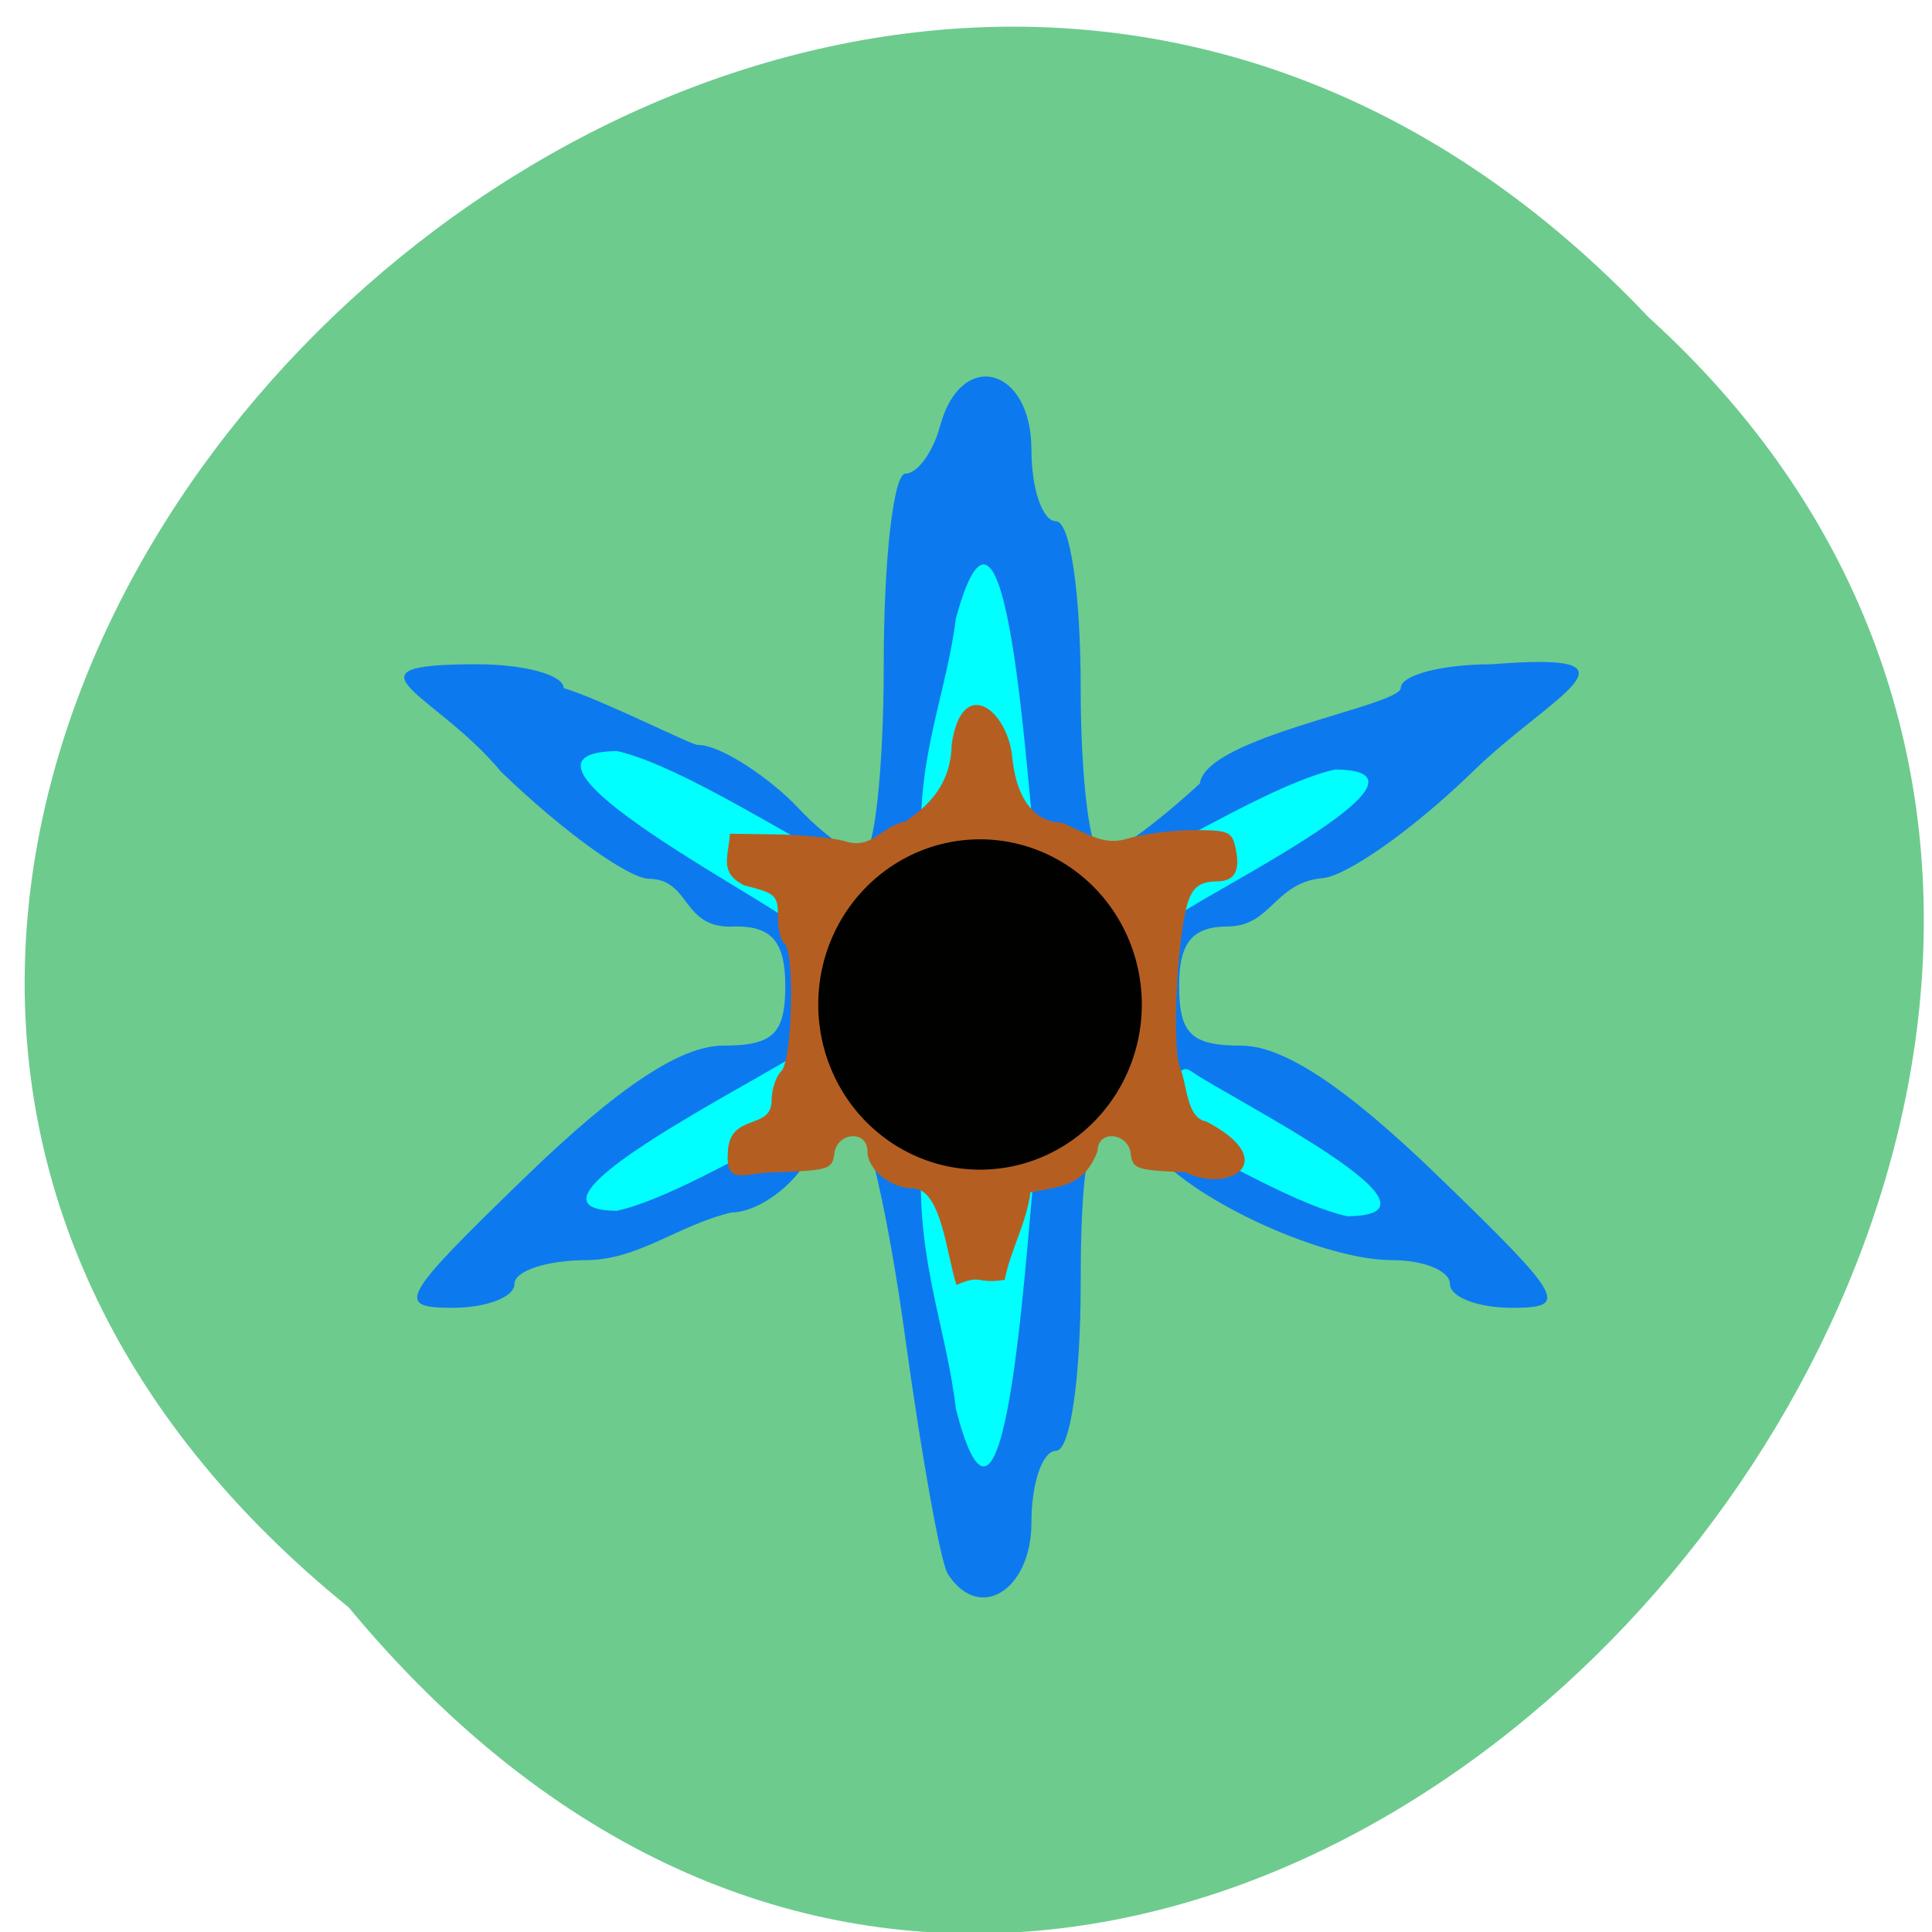 <svg xmlns="http://www.w3.org/2000/svg" xmlns:xlink="http://www.w3.org/1999/xlink" viewBox="0 0 256 256"><defs><path d="m 245.46 129.52 l -97.89 -96.9 c -5.556 -5.502 -16.222 -11.873 -23.7 -14.16 l -39.518 -12.08 c -7.479 -2.286 -18.1 0.391 -23.599 5.948 l -13.441 13.578 c -5.5 5.559 -14.502 14.653 -20 20.21 l -13.44 13.579 c -5.5 5.558 -8.07 16.206 -5.706 23.658 l 12.483 39.39 c 2.363 7.456 8.843 18.06 14.399 23.556 l 97.89 96.9 c 5.558 5.502 14.605 5.455 20.1 -0.101 l 36.26 -36.63 c 5.504 -5.559 14.503 -14.651 20 -20.21 l 36.26 -36.629 c 5.502 -5.56 5.455 -14.606 -0.101 -20.11 z m -178.09 -50.74 c -7.198 0 -13.03 -5.835 -13.03 -13.03 0 -7.197 5.835 -13.03 13.03 -13.03 7.197 0 13.03 5.835 13.03 13.03 -0.001 7.198 -5.836 13.03 -13.03 13.03 z" id="0"/><use id="1" xlink:href="#0"/><clipPath id="2"><use xlink:href="#0"/></clipPath><clipPath clip-path="url(#2)"><use xlink:href="#1"/></clipPath><clipPath clip-path="url(#2)"><use xlink:href="#1"/></clipPath></defs><g fill="#6dcb8e" color="#000"><path d="M 212.32,840.15 C 342.21,945 152.05,1134.27 37.11,1013.36 -78.08,909.3 101.7,707.34 212.32,840.15 z" transform="matrix(-0.983 0 0 -0.987 254.92 1042.22)"/></g><path d="m 119.37 234.14 c -1.245 -1.958 -4.653 -21.01 -7.574 -42.34 -2.921 -21.327 -6.902 -38.776 -8.845 -38.776 -1.944 0 -5.982 3.81 -8.974 8.467 -2.992 4.657 -8.773 8.467 -12.846 8.467 -9.577 2.293 -16.35 8.374 -25.599 8.467 -7.05 0 -12.809 1.905 -12.809 4.234 0 2.328 -4.942 4.233 -10.983 4.233 -10.168 0 -9.206 -1.727 12.971 -23.284 16.37 -15.912 27.432 -23.284 34.938 -23.284 8.812 0 10.983 -2.092 10.983 -10.584 0 -7.761 -2.323 -10.584 -8.711 -10.584 -9.757 0.686 -7.798 -8.319 -15.358 -8.467 -3.656 0 -15.467 -8.573 -26.25 -19.05 -11.382 -13.865 -29.702 -19.05 -4.241 -19.05 8.447 0 15.358 1.905 15.358 4.234 6.49 1.938 22.396 10.01 23.657 10.08 4.42 0 13.384 6.435 17.719 11.09 4.336 4.657 9.539 8.467 11.563 8.467 2.024 0 3.68 -15.241 3.68 -33.868 0 -18.627 1.731 -33.868 3.847 -33.868 2.116 0 4.872 -3.81 6.125 -8.467 3.711 -13.794 16.16 -10.533 16.16 4.234 0 6.985 1.96 12.701 4.355 12.701 2.489 0 4.355 12.701 4.355 29.635 0 16.299 1.669 29.635 3.709 29.635 2.04 0 9.862 -5.715 17.382 -12.701 1.055 -8.272 35.27 -13.726 35.529 -16.934 0 -2.328 7.25 -4.234 16.11 -4.234 29.11 -2.37 10.44 5.55 -3.267 18.966 -10.658 10.431 -22.807 19 -26.999 19.05 -8.212 0.947 -8.79 8.44 -16.333 8.552 -6.388 0 -8.711 2.822 -8.711 10.584 0 8.491 2.171 10.584 10.983 10.584 7.506 0 18.568 7.372 34.938 23.284 22.18 21.557 23.14 23.284 12.971 23.284 -6.04 0 -10.983 -1.905 -10.983 -4.233 0 -2.328 -4.599 -4.234 -10.219 -4.234 -12.01 0 -34.507 -10.222 -42.12 -19.14 -9.994 -11.705 -12.991 -6.312 -12.991 23.372 0 16.934 -1.867 29.635 -4.355 29.635 -2.395 0 -4.355 5.715 -4.355 12.701 0 12.13 -9.276 17.853 -14.815 9.141 z" fill="#0d79ef" transform="matrix(0.749 0 0 0.746 36.17 33.868)"/><g fill="#0ff"><path d="m 122.04 112.01 c -0.414 -12.185 3.322 -19.935 4.631 -30.11 6.474 -23.596 9.123 18.222 10.329 28.976 0.463 5.643 -14.648 2.254 -14.96 1.137 z"/><path d="m 122.04 154.58 c -0.414 13.01 3.322 21.279 4.631 32.14 6.474 25.19 9.123 -19.451 10.329 -30.929 0.463 -6.02 -14.648 -2.406 -14.96 -1.214 z"/><path d="m 154.05 112.55 c 6.56 -3.42 16.742 -9.273 22.892 -10.589 15.649 0.152 -15.339 15.466 -20.788 19.267 -2.928 1.836 -2.594 -8.11 -2.104 -8.678 z"/><path d="m 107.15 111.96 c -7.266 -4.02 -18.545 -10.891 -25.356 -12.436 -17.334 0.178 16.991 18.17 23.03 22.629 3.243 2.157 2.873 -9.525 2.331 -10.193 z"/><path d="m 104.61 149.85 c -6.56 3.42 -16.742 9.273 -22.892 10.589 -15.649 -0.152 19.05 -17.356 24.5 -21.16 2.928 -1.836 -1.118 10 -1.608 10.568 z"/><path d="m 155.65 150.57 c 6.56 3.42 16.742 9.273 22.892 10.589 15.649 -0.152 -15.339 -15.466 -20.788 -19.267 -2.928 -1.836 -2.594 8.11 -2.104 8.678 z"/></g><path d="m 126.74 170.26 c -1.281 -3.772 -1.971 -12.758 -5.779 -12.791 -2.933 0 -6.02 -2.512 -6.02 -4.899 0 -2.869 -4.03 -2.597 -4.389 0.297 -0.253 2.034 -0.742 2.199 -7.316 2.462 -4.641 -0.069 -7.198 2.098 -6.777 -2.907 0.328 -4.927 5.748 -2.68 5.775 -6.523 0 -1.5 0.572 -3.269 1.271 -3.933 1.482 -1.407 1.845 -15.95 0.424 -16.955 -0.466 -0.329 -0.847 -1.895 -0.847 -3.479 0 -2.919 -0.254 -3.157 -4.499 -4.225 -3.238 -1.678 -2.132 -3.544 -1.855 -6.83 l 5.93 0.078 c 3.262 0.043 7.368 0.429 9.126 0.857 3.81 1.319 4.951 -1.961 8.152 -2.542 3.699 -2.454 6.088 -5.497 6.168 -10.233 1.352 -9.305 7.494 -4.585 8.04 1.851 0.688 6.382 3.674 8.495 6.569 8.521 3.656 1.62 5.643 3.03 8.588 2.142 2.083 -0.637 6.06 -1.158 8.841 -1.158 4.654 0 5.096 0.188 5.574 2.367 0.663 3.02 -0.103 4.411 -2.443 4.43 -2.737 0.022 -3.669 1.054 -4.363 4.83 -1.14 6.208 -1.469 17.701 -0.565 19.773 1.01 2.454 0.853 6.743 3.496 7.206 10.15 5.34 2.921 9.589 -2.753 6.728 -6.516 -0.262 -7.01 -0.429 -7.26 -2.461 -0.353 -2.844 -4.389 -3.176 -4.389 -0.361 -1.716 4.577 -4.658 4.693 -8.895 5.48 -0.573 4.226 -2.572 7.438 -3.421 11.604 -3.871 0.6 -2.966 -0.821 -6.383 0.67 z" fill="#b45f21"/><path d="m 140.2 132.3 a 12.37 14.02 0 1 1 -24.741 0 12.37 14.02 0 1 1 24.741 0 z" transform="matrix(1.733 0 0 1.561 -91.67 -73.42)" fill="#010100"/></svg>